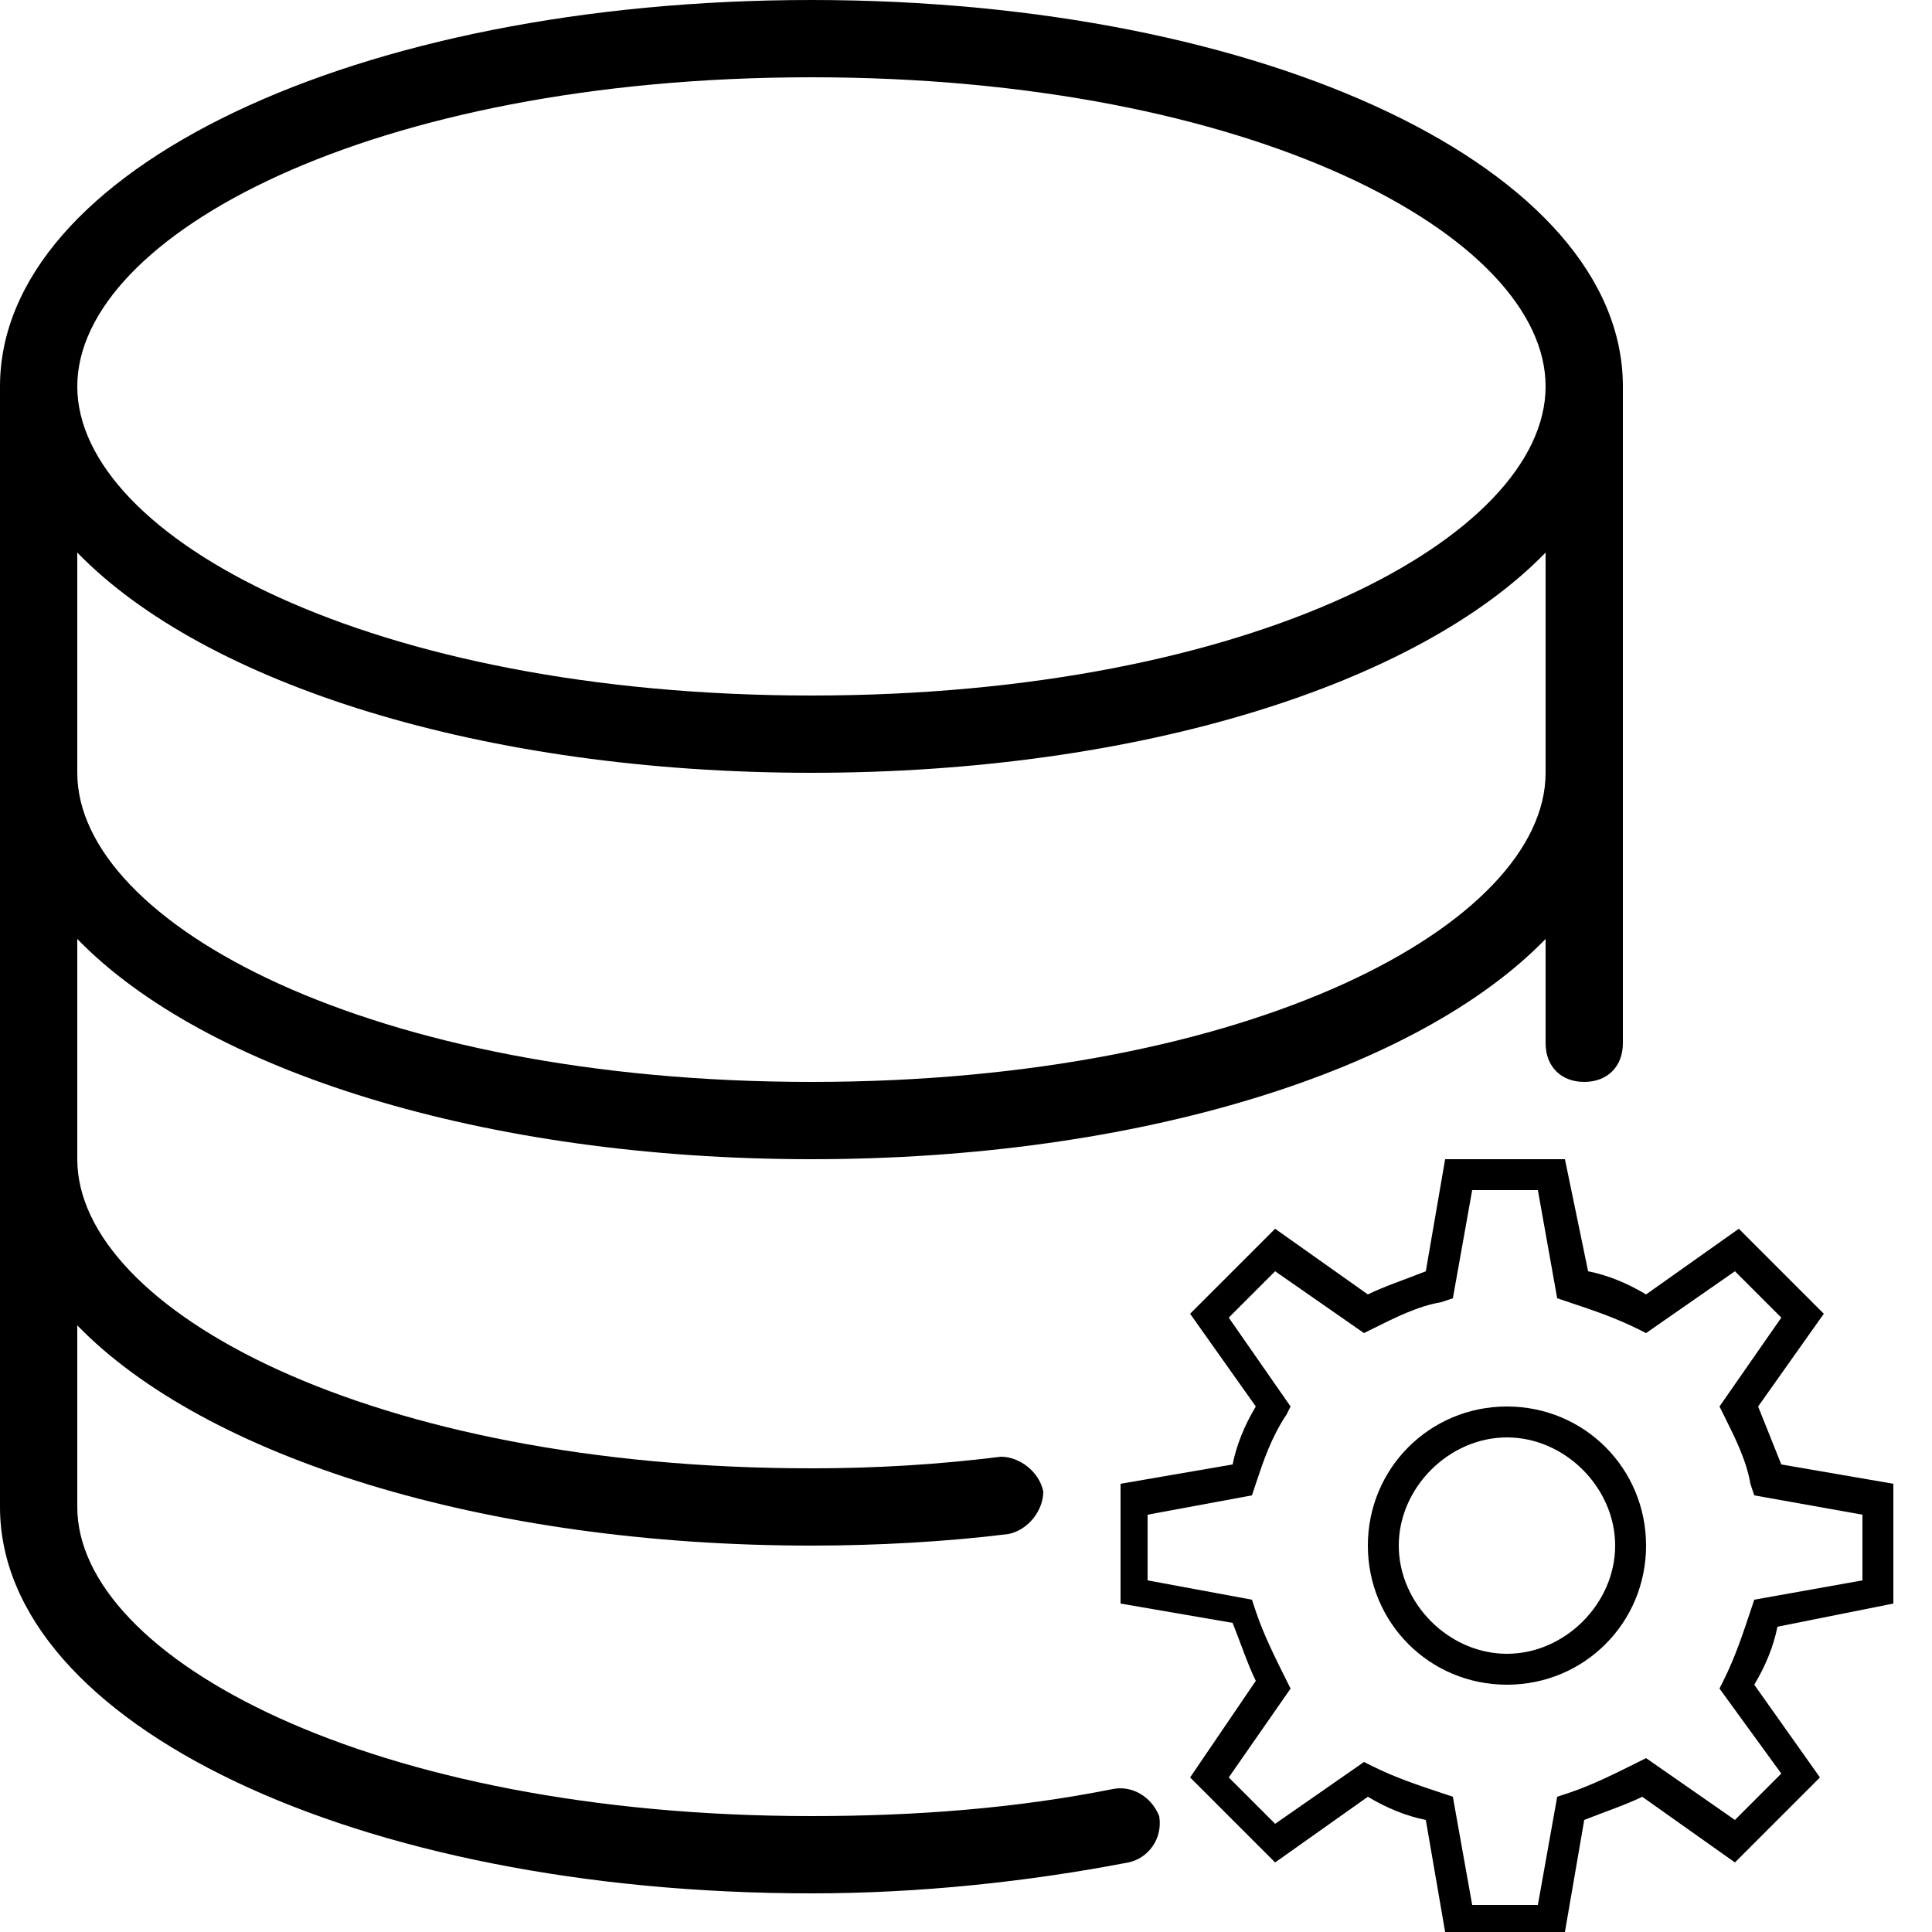 <?xml version="1.0" encoding="utf-8"?>
<!-- Generator: Adobe Illustrator 21.0.2, SVG Export Plug-In . SVG Version: 6.00 Build 0)  -->
<svg version="1.1" id="Layer_1" xmlns="http://www.w3.org/2000/svg" xmlns:xlink="http://www.w3.org/1999/xlink" x="0px" y="0px"
	 viewBox="0 0 50 50" style="enable-background:new 0 0 50 50;" xml:space="preserve">
<g>
	<path d="M28.8,46.3C26.3,46.8,23.7,47,21,47C9.6,47,2,42.9,2,39v-4.7C5.3,37.7,12.5,40,21,40c1.7,0,3.5-0.1,5.1-0.3
		c0.5-0.1,0.9-0.6,0.9-1.1c-0.1-0.5-0.6-0.9-1.1-0.9C24.3,37.9,22.7,38,21,38C9.6,38,2,33.9,2,30v-5.7C5.3,27.7,12.5,30,21,30
		s15.7-2.3,19-5.7V27c0,0.6,0.4,1,1,1s1-0.4,1-1V10c0-5.6-9.2-10-21-10C9.2,0,0,4.4,0,10v29c0,5.6,9.2,10,21,10
		c2.8,0,5.6-0.3,8.2-0.8c0.5-0.1,0.9-0.6,0.8-1.2C29.8,46.5,29.3,46.2,28.8,46.3z M21,2c11.4,0,19,4.1,19,8s-7.6,8-19,8S2,13.9,2,10
		S9.6,2,21,2z M21,20c8.5,0,15.7-2.3,19-5.7V20c0,3.9-7.6,8-19,8S2,23.9,2,20v-5.7C5.3,17.7,12.5,20,21,20z"/>
	<g>
		<path d="M39,36.4c-2,0-3.6,1.6-3.6,3.6c0,2,1.6,3.6,3.6,3.6c2,0,3.6-1.6,3.6-3.6C42.6,38,41,36.4,39,36.4z M39,42.8
			c-1.5,0-2.8-1.3-2.8-2.8c0-1.5,1.3-2.8,2.8-2.8c1.5,0,2.8,1.3,2.8,2.8C41.8,41.5,40.5,42.8,39,42.8z"/>
		<path d="M49,41.5v-3.1l-2.9-0.5c-0.2-0.5-0.4-1-0.6-1.5l1.7-2.4L45,31.8l-2.4,1.7c-0.5-0.3-1-0.5-1.5-0.6L40.5,30h-3.1l-0.5,2.9
			c-0.5,0.2-1.1,0.4-1.5,0.6L33,31.8L30.8,34l1.7,2.4c-0.3,0.5-0.5,1-0.6,1.5L29,38.4v3.1l2.9,0.5c0.2,0.5,0.4,1.1,0.6,1.5L30.8,46
			l2.2,2.2l2.4-1.7c0.5,0.3,1,0.5,1.5,0.6l0.5,2.9h3.1l0.5-2.9c0.5-0.2,1.1-0.4,1.5-0.6l2.4,1.7l2.2-2.2l-1.7-2.4
			c0.3-0.5,0.5-1,0.6-1.5L49,41.5z M46.1,45.9l-1.2,1.2l-2.3-1.6l-0.2,0.1c-0.6,0.3-1.2,0.6-1.8,0.8l-0.3,0.1l-0.5,2.8h-1.7
			l-0.5-2.8l-0.3-0.1c-0.6-0.2-1.2-0.4-1.8-0.7l-0.2-0.1l-2.3,1.6l-1.2-1.2l1.6-2.3l-0.1-0.2c-0.3-0.6-0.6-1.2-0.8-1.8l-0.1-0.3
			l-2.7-0.5v-1.7l2.7-0.5l0.1-0.3c0.2-0.6,0.4-1.2,0.8-1.8l0.1-0.2l-1.6-2.3l1.2-1.2l2.3,1.6l0.2-0.1c0.6-0.3,1.2-0.6,1.8-0.7
			l0.3-0.1l0.5-2.8h1.7l0.5,2.8l0.3,0.1c0.6,0.2,1.2,0.4,1.8,0.7l0.2,0.1l2.3-1.6l1.2,1.2l-1.6,2.3l0.1,0.2c0.3,0.6,0.6,1.2,0.7,1.8
			l0.1,0.3l2.8,0.5v1.7l-2.8,0.5l-0.1,0.3c-0.2,0.6-0.4,1.2-0.7,1.8l-0.1,0.2L46.1,45.9z"/>
	</g>
</g>
</svg>
